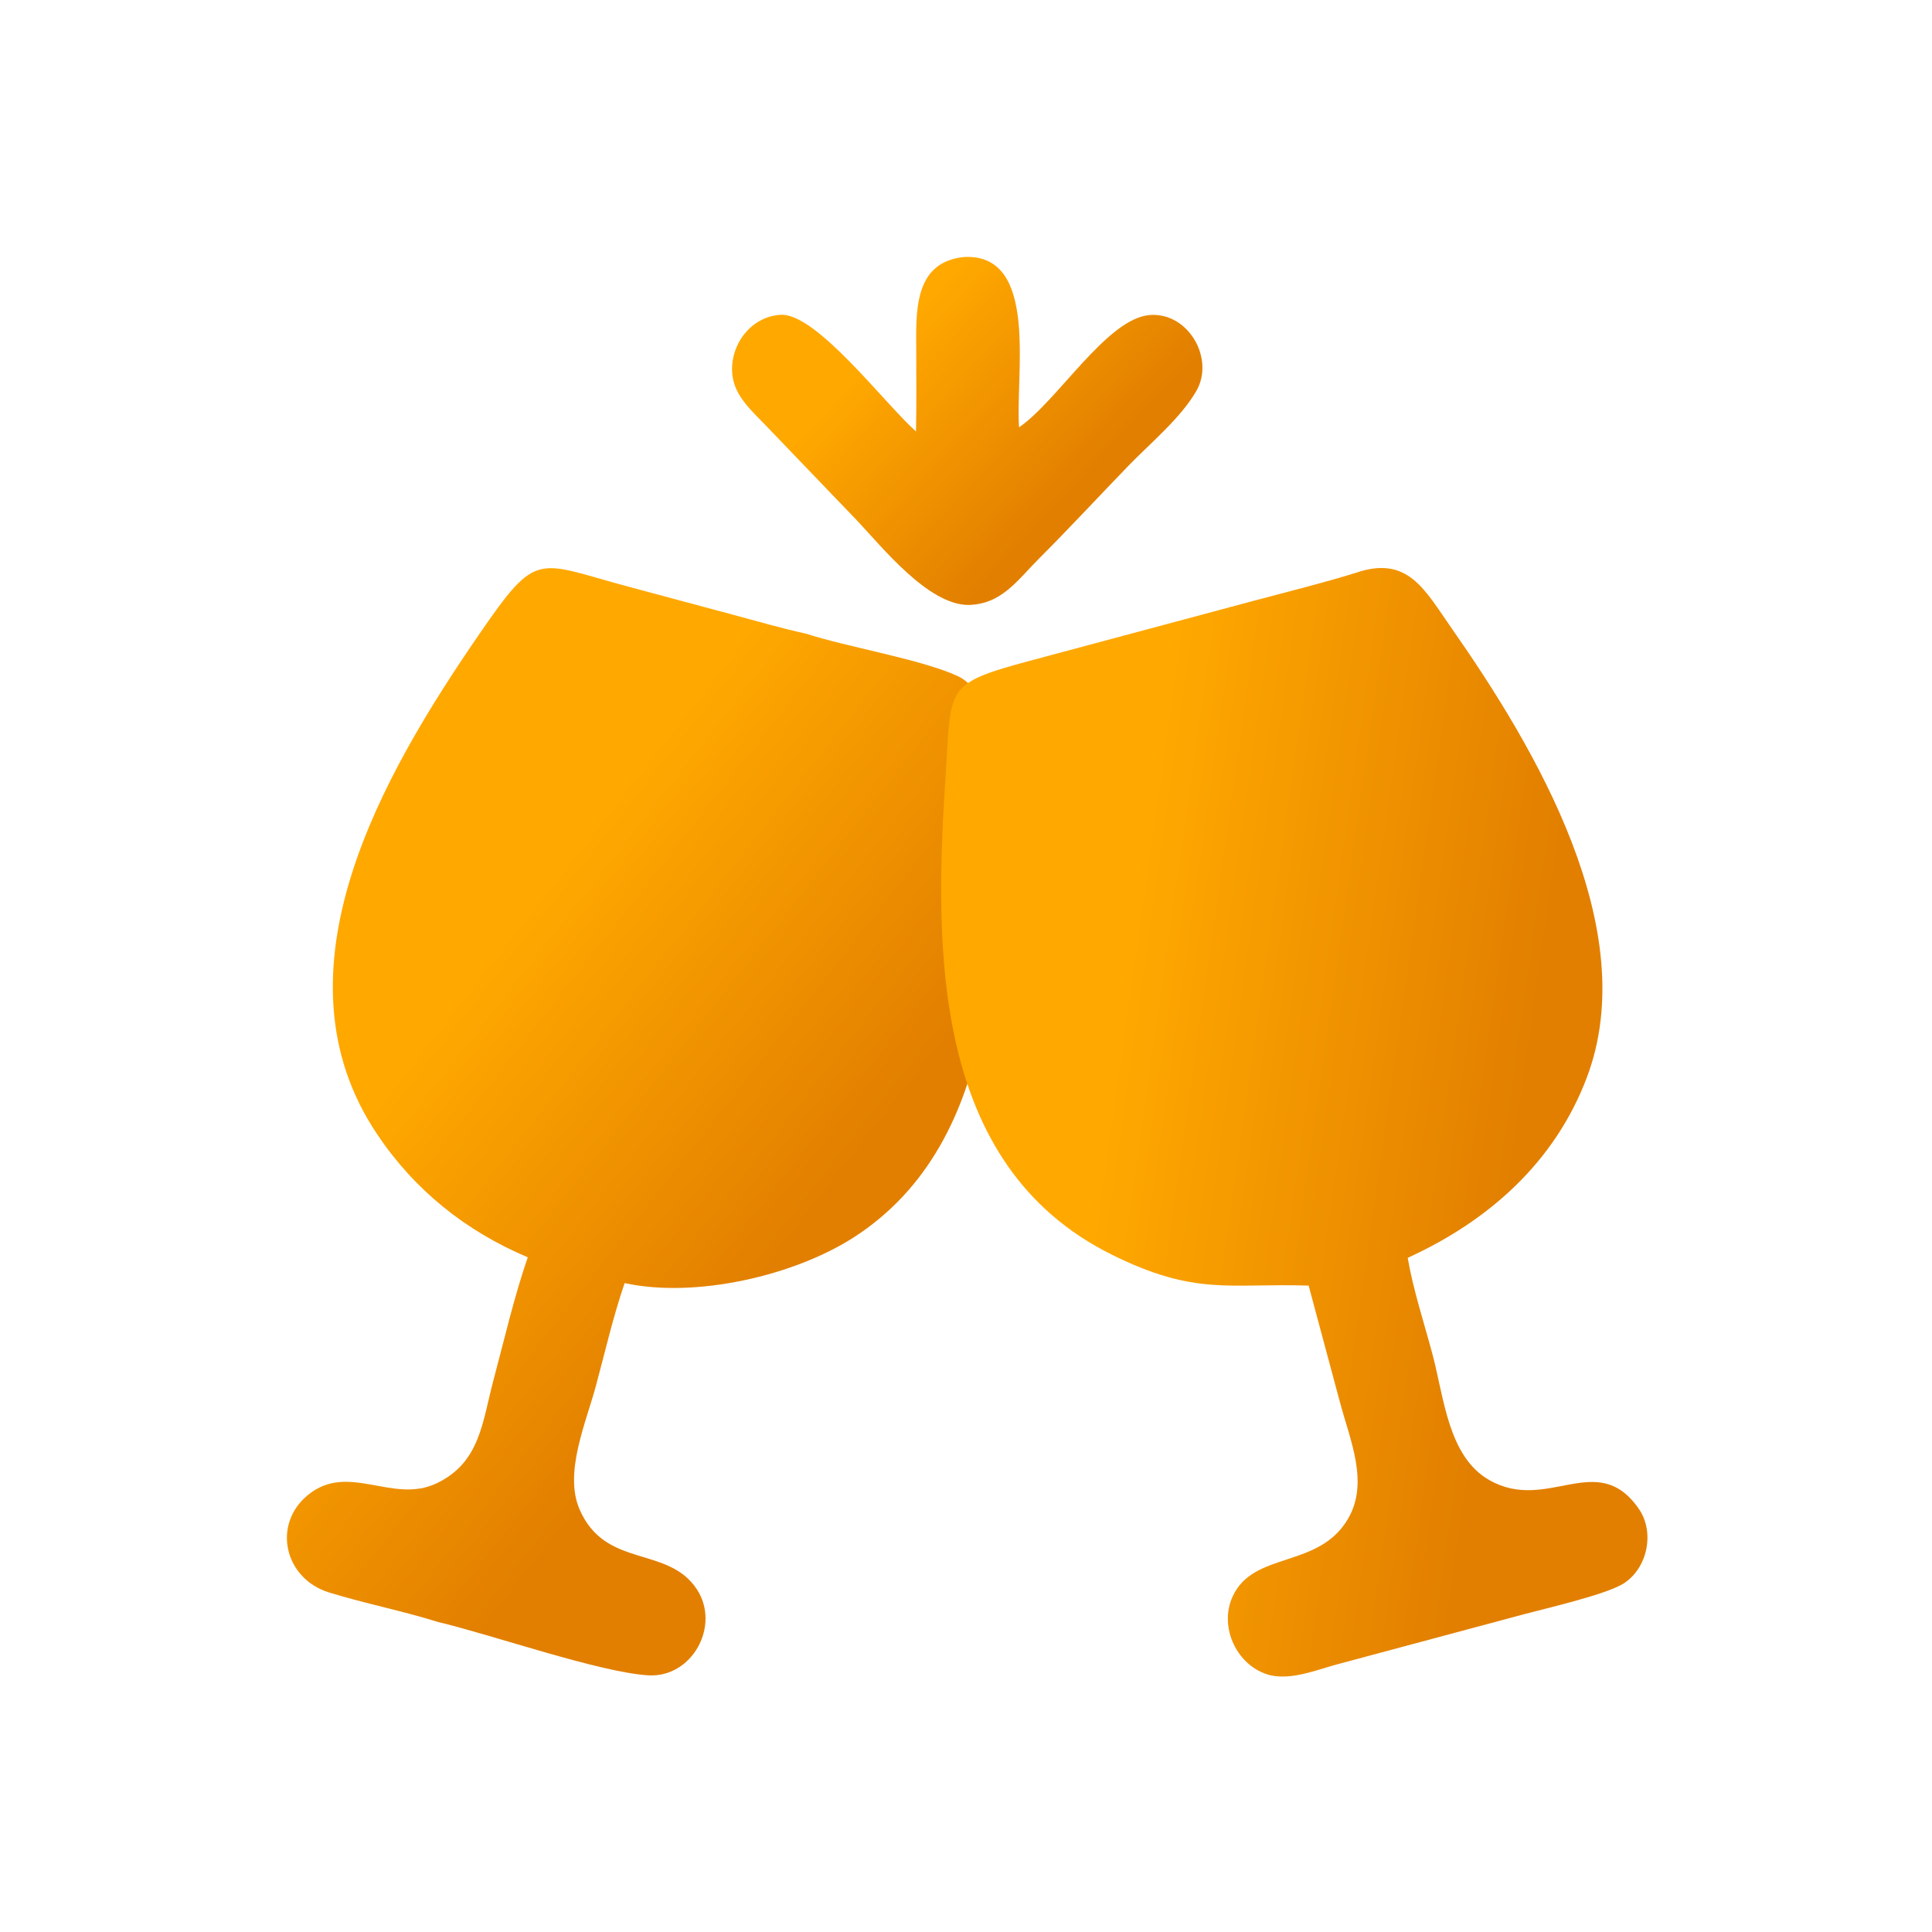 <svg width="40" height="40" viewBox="0 0 40 40" fill="none" xmlns="http://www.w3.org/2000/svg">
<path d="M19.976 5.32C21.511 5.26 21.021 7.74 21.098 8.847C21.895 8.304 22.921 6.586 23.809 6.522C24.605 6.464 25.156 7.426 24.767 8.098C24.441 8.66 23.825 9.167 23.37 9.636C22.749 10.277 22.148 10.929 21.516 11.56C21.062 12.014 20.737 12.514 20.044 12.525C19.212 12.517 18.27 11.334 17.745 10.778L15.852 8.806C15.569 8.511 15.213 8.202 15.164 7.77C15.093 7.163 15.534 6.551 16.165 6.518C16.905 6.479 18.325 8.368 18.965 8.933C18.976 8.399 18.97 7.863 18.97 7.329C18.97 6.518 18.881 5.418 19.976 5.32Z" fill="url(#paint0_linear_2432_14288)"/>
<path d="M16.685 13.119C17.563 13.402 19.07 13.649 19.827 13.997C20.512 14.312 20.45 15.431 20.491 16.061C20.704 19.308 20.769 23.628 17.675 25.619C16.443 26.411 14.402 26.885 12.932 26.565C12.694 27.261 12.528 27.986 12.337 28.696C12.134 29.451 11.672 30.491 11.998 31.247C12.532 32.486 13.823 31.99 14.426 32.902C14.926 33.661 14.326 34.74 13.424 34.686C12.415 34.626 10.173 33.842 9.074 33.583C8.33 33.35 7.56 33.2 6.815 32.971C5.882 32.684 5.631 31.559 6.377 30.951C7.216 30.266 8.127 31.146 9.04 30.71C9.946 30.277 9.984 29.44 10.22 28.561C10.445 27.719 10.643 26.855 10.927 26.031C9.643 25.488 8.588 24.645 7.81 23.486C5.544 20.114 7.939 16.016 9.918 13.136C11.132 11.369 11.098 11.634 13.001 12.144L15.256 12.749C15.731 12.877 16.205 13.014 16.685 13.119Z" fill="url(#paint1_linear_2432_14288)"/>
<path d="M28.06 11.863C29.147 11.486 29.492 12.204 30.056 13.01C31.786 15.486 34.015 19.231 32.855 22.305C32.193 24.061 30.819 25.279 29.145 26.042C29.26 26.71 29.482 27.38 29.657 28.035C29.898 28.935 29.982 30.161 30.837 30.645C32.044 31.33 33.073 29.99 33.934 31.245C34.265 31.729 34.107 32.472 33.614 32.785C33.254 33.013 32.015 33.297 31.56 33.419L27.667 34.463C27.238 34.58 26.754 34.783 26.302 34.685C25.618 34.514 25.225 33.694 25.521 33.052C25.958 32.103 27.308 32.488 27.914 31.437C28.343 30.694 27.955 29.822 27.753 29.071L27.094 26.617C25.452 26.563 24.753 26.837 23.018 25.976C19.264 24.114 19.341 19.598 19.582 15.993C19.7 14.232 19.541 14.159 21.318 13.682L26.001 12.427C26.688 12.243 27.381 12.073 28.06 11.863Z" fill="url(#paint2_linear_2432_14288)"/>
<defs>
<linearGradient id="paint0_linear_2432_14288" x1="20.02" y1="5.319" x2="23.602" y2="8.654" gradientUnits="userSpaceOnUse">
<stop stop-color="#FFA800"/>
<stop offset="1" stop-color="#E27F00"/>
</linearGradient>
<linearGradient id="paint1_linear_2432_14288" x1="15.648" y1="12.812" x2="22.347" y2="18.055" gradientUnits="userSpaceOnUse">
<stop stop-color="#FFA800"/>
<stop offset="1" stop-color="#E27F00"/>
</linearGradient>
<linearGradient id="paint2_linear_2432_14288" x1="24.398" y1="12.837" x2="32.817" y2="14.034" gradientUnits="userSpaceOnUse">
<stop stop-color="#FFA800"/>
<stop offset="1" stop-color="#E27F00"/>
</linearGradient>
</defs>
</svg>
